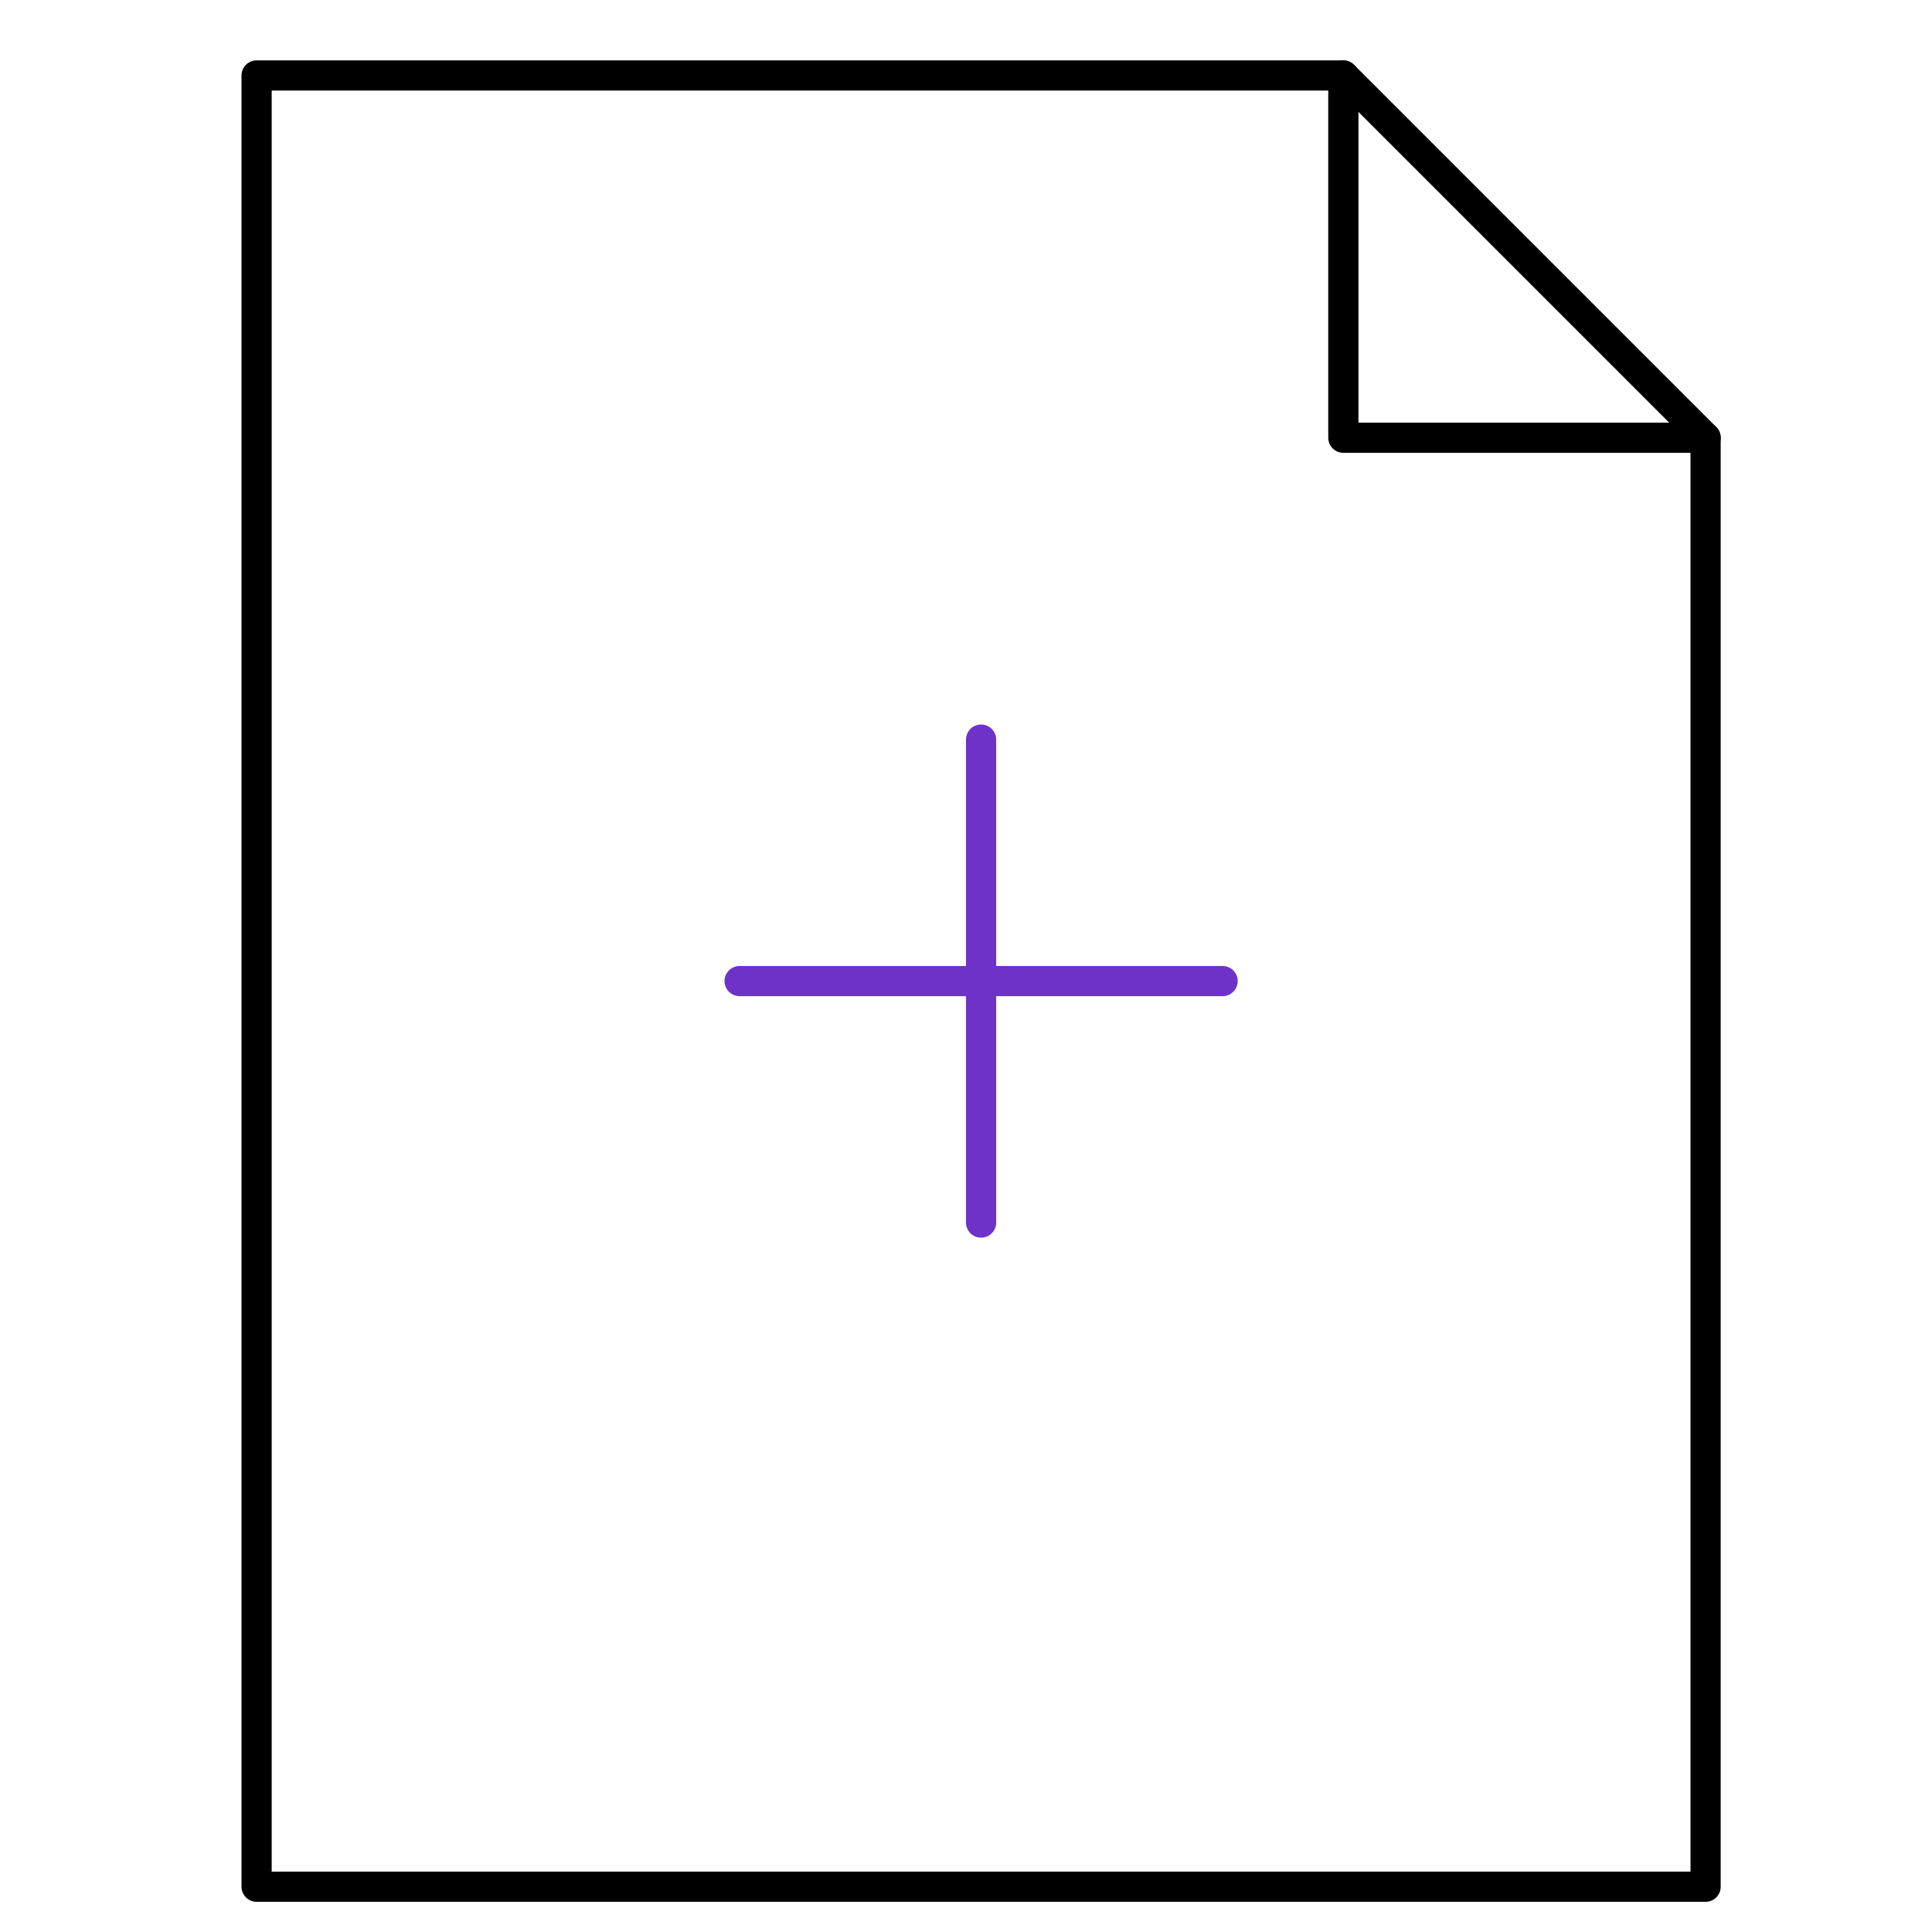 <svg viewBox="0 0 64 64" fill="none" xmlns="http://www.w3.org/2000/svg">
<path d="M44.5 2.5V14.5H56.5" stroke="currentColor" stroke-miterlimit="10" stroke-linecap="round" stroke-linejoin="round"/>
<path d="M44.5 2.5H8.5V62.5H56.5V14.5L44.5 2.5Z" stroke="currentColor" stroke-miterlimit="10" stroke-linecap="round" stroke-linejoin="round"/>
<path d="M32.5 24.5V40.5" stroke="#6E32C9" stroke-miterlimit="10" stroke-linecap="round" stroke-linejoin="round"/>
<path d="M40.5 32.5H24.5" stroke="#6E32C9" stroke-miterlimit="10" stroke-linecap="round" stroke-linejoin="round"/>
</svg>
